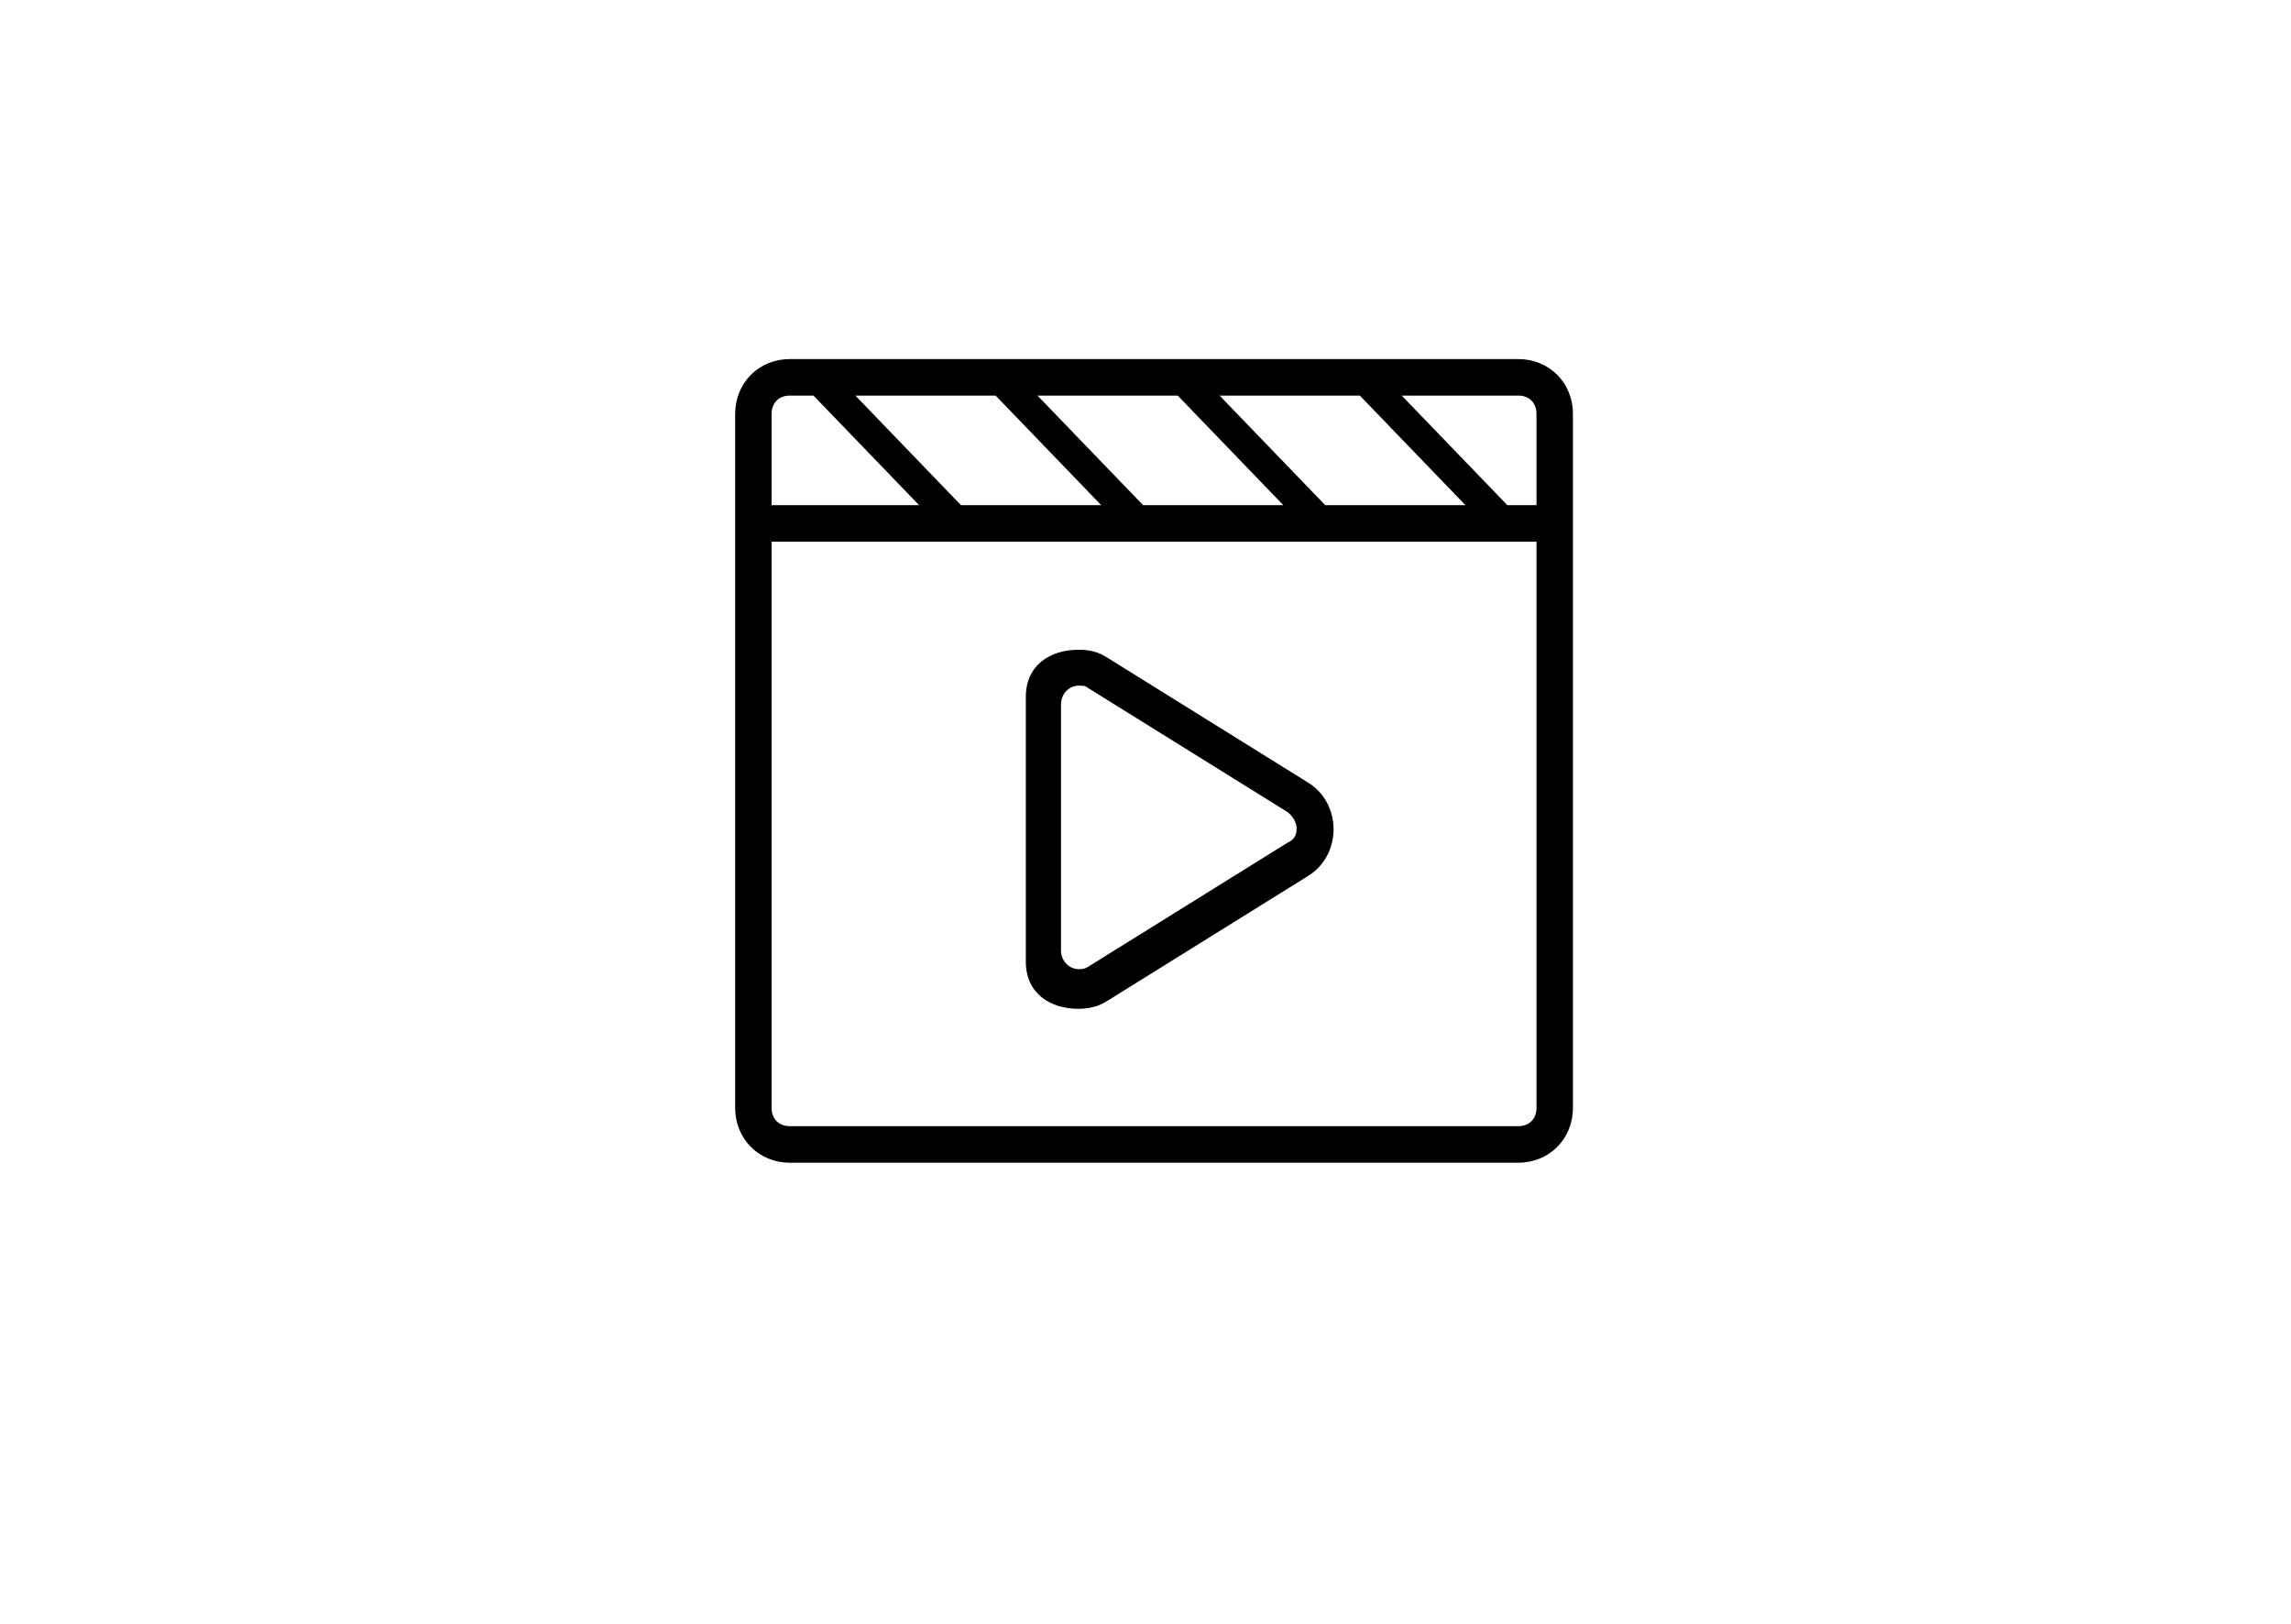 <?xml version="1.0" encoding="UTF-8"?>
<svg width="134px" height="95px" viewBox="0 0 134 95" version="1.1" xmlns="http://www.w3.org/2000/svg" xmlns:xlink="http://www.w3.org/1999/xlink">
    <!-- Generator: Sketch 49.3 (51167) - http://www.bohemiancoding.com/sketch -->
    <title>Group 9</title>
    <desc>Created with Sketch.</desc>
    <defs></defs>
    <g id="Page-1" stroke="none" stroke-width="1" fill="none" fill-rule="evenodd">
        <g id="support" transform="translate(-1323, -977)">
            <g id="section-2" transform="translate(424, 866)">
                <g id="Group-6" transform="translate(1, 90)">
                    <g id="Group-10" transform="translate(870, 0)">
                        <rect id="Rectangle-3-Copy-2" stroke="#CCCCCC" x="0.5" y="0.5" width="190" height="164" rx="5"></rect>
                        <g id="视频" transform="translate(71, 42)" fill="#000000">
                            <path d="M45.804,0 L3.196,0 C1.385,0 0,1.389 0,3.204 L0,43.796 C0,45.611 1.385,47 3.196,47 L45.804,47 C47.615,47 49,45.611 49,43.796 L49,3.204 C49,1.389 47.615,0 45.804,0 Z M36.537,2.136 L42.715,8.546 L34.513,8.546 L28.335,2.136 L36.537,2.136 Z M25.885,2.136 L32.063,8.546 L23.861,8.546 L17.683,2.136 L25.885,2.136 Z M15.233,2.136 L21.411,8.546 L13.209,8.546 L7.031,2.136 L15.233,2.136 Z M2.13,3.204 C2.13,2.564 2.557,2.136 3.196,2.136 L4.58,2.136 L10.759,8.546 L2.13,8.546 L2.13,3.204 Z M46.87,43.796 C46.87,44.436 46.443,44.864 45.804,44.864 L3.196,44.864 C2.557,44.864 2.13,44.436 2.13,43.796 L2.13,10.682 L46.87,10.682 L46.87,43.796 Z M46.87,8.546 L45.165,8.546 L38.987,2.136 L45.804,2.136 C46.443,2.136 46.87,2.564 46.87,3.204 L46.87,8.546 Z" id="Fill-1"></path>
                            <path d="M20.086,38 C20.6,38 21.217,37.889 21.732,37.558 L33.457,30.263 C35.514,29.047 35.514,25.953 33.457,24.737 L21.732,17.442 C21.217,17.111 20.703,17 20.086,17 C18.44,17 17,17.884 17,19.763 L17,35.237 C17,37.116 18.44,38 20.086,38 Z M19.057,20.205 C19.057,19.542 19.572,19.1 20.086,19.1 C20.291,19.1 20.497,19.1 20.6,19.211 L32.326,26.505 C32.737,26.837 32.84,27.279 32.84,27.389 C32.84,27.611 32.84,28.052 32.326,28.274 L20.6,35.568 C20.394,35.679 20.291,35.679 20.086,35.679 C19.572,35.679 19.057,35.237 19.057,34.574 L19.057,20.205 Z" id="Fill-2"></path>
                        </g>
                    </g>
                </g>
            </g>
            <g id="section-3" transform="translate(424, 977)"></g>
        </g>
    </g>
</svg>